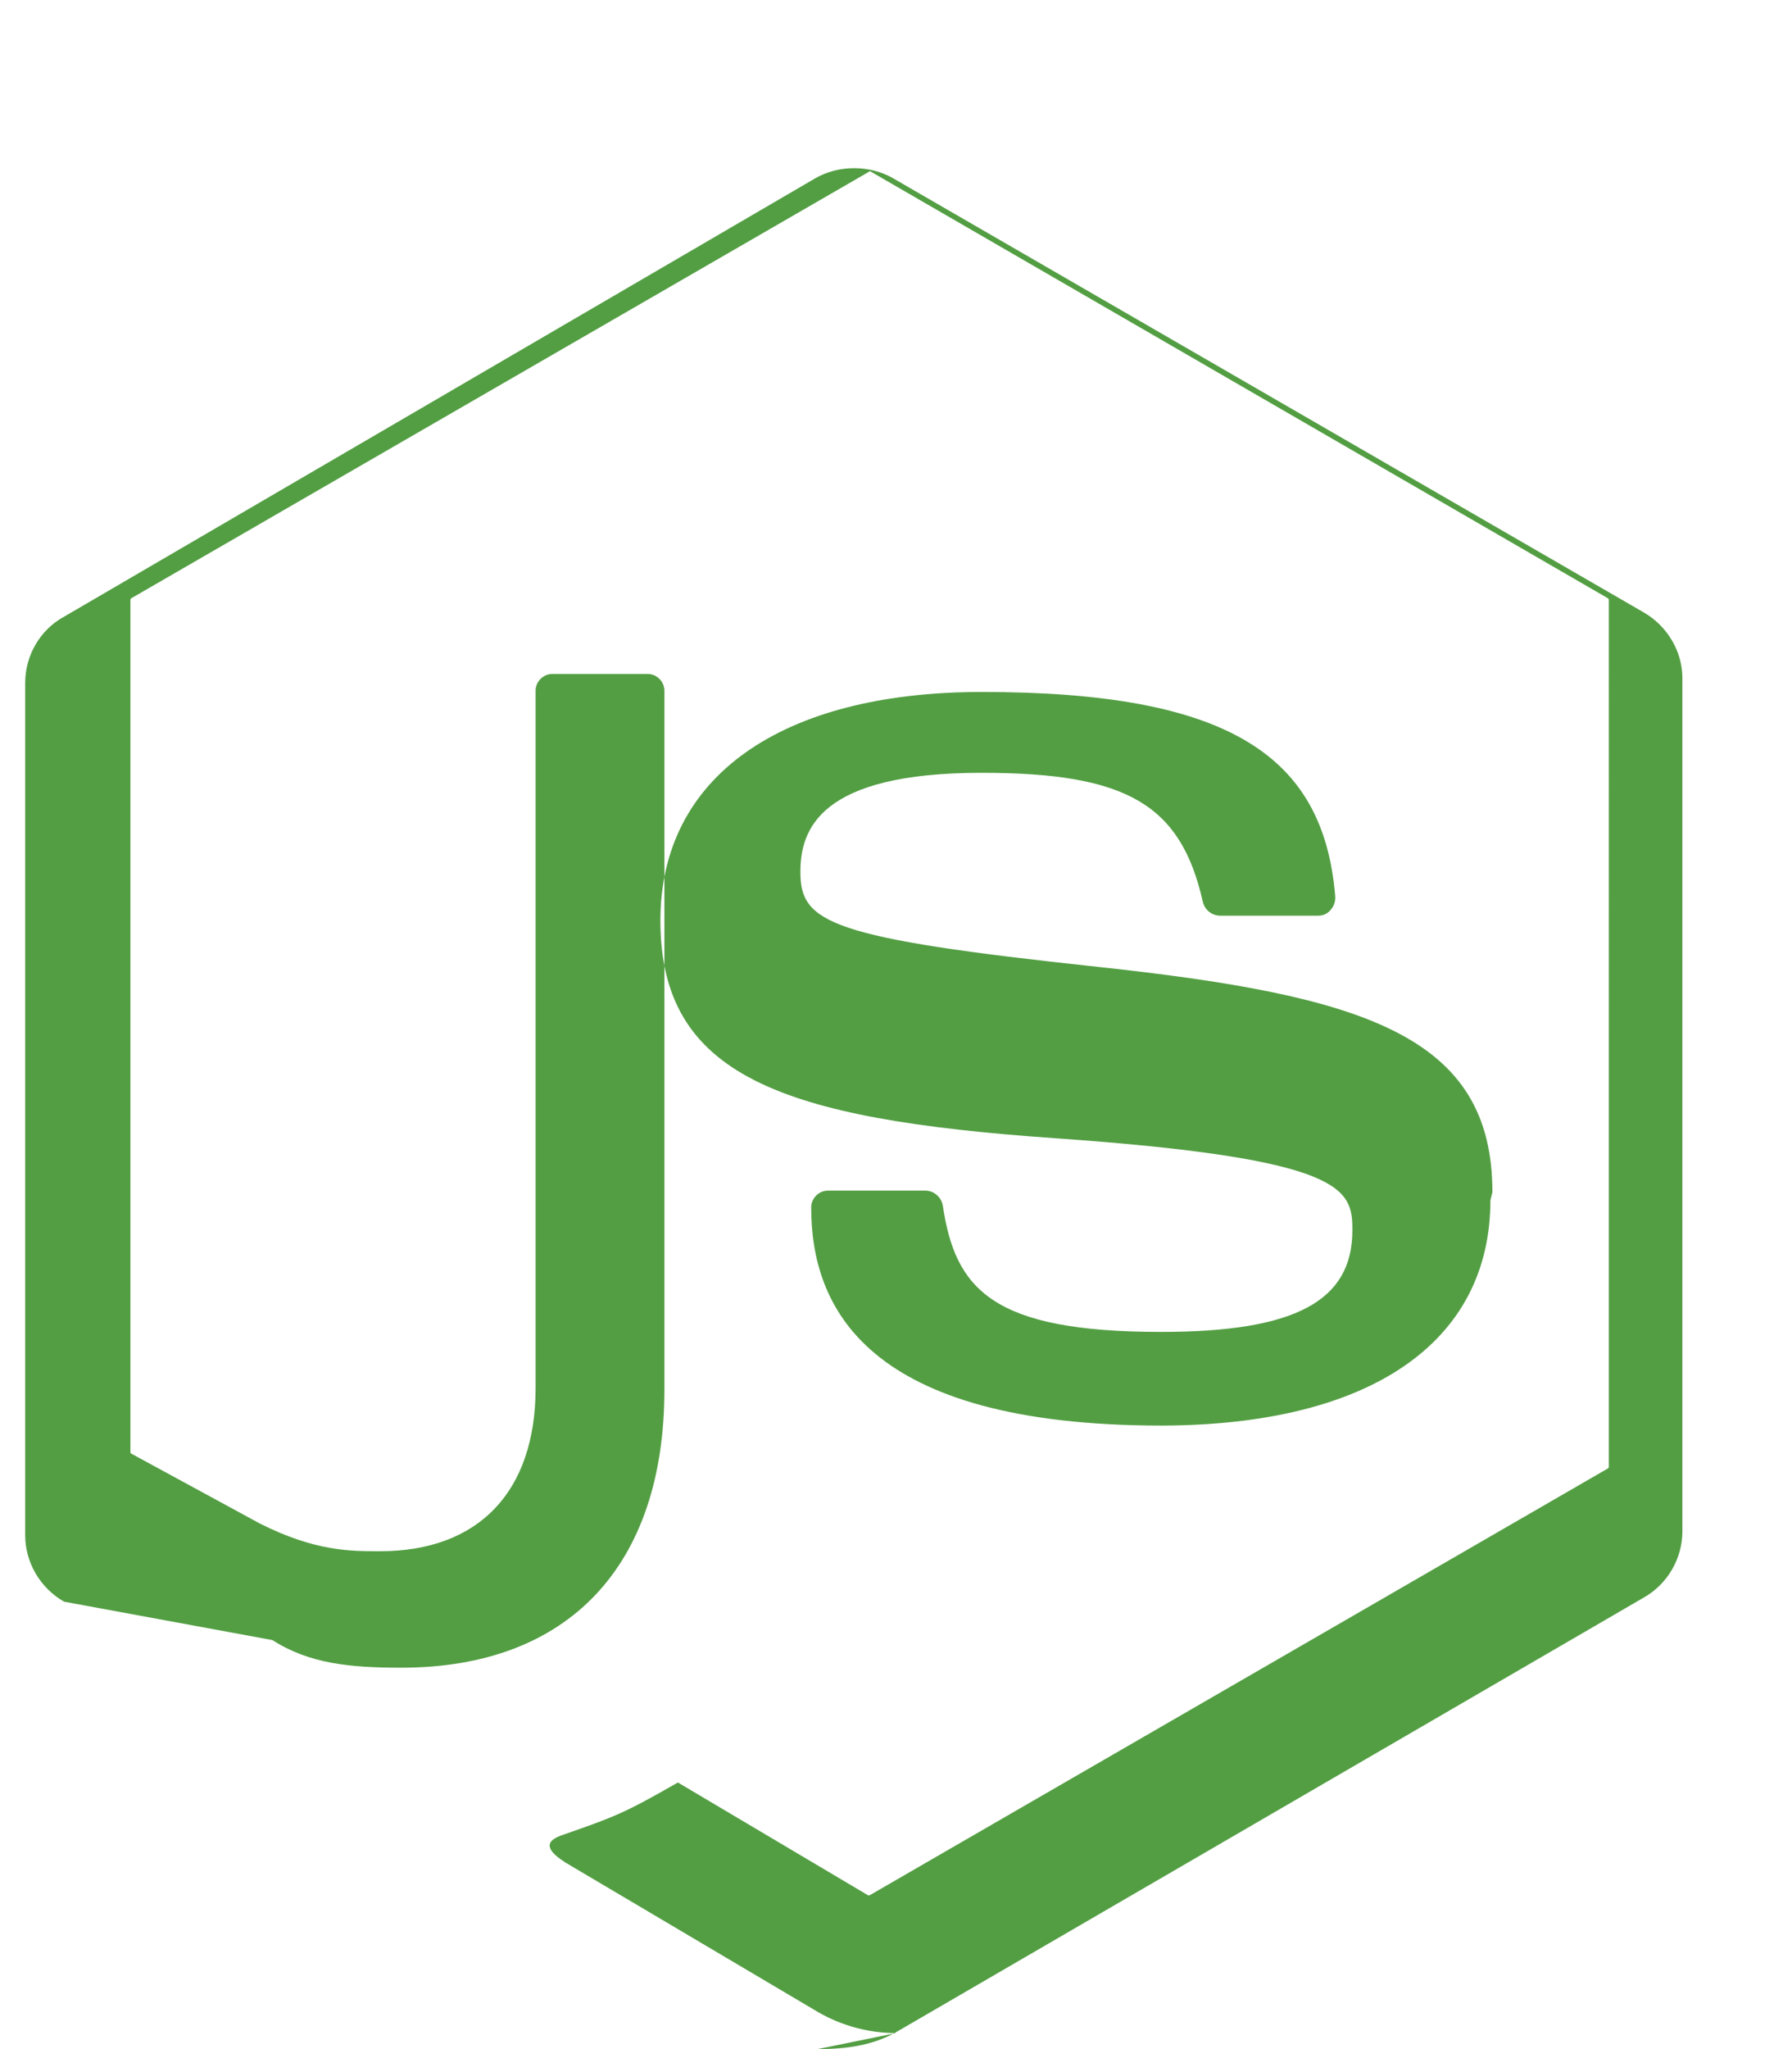 
<svg xmlns="http://www.w3.org/2000/svg" viewBox="0 0 448 512">
  <path fill="#539e43" d="M224 508c-6.7 0-13.5-1.8-19.4-5.2l-61.7-36.5c-9.2-5.2-4.7-7-1.7-8 12.3-4.3 14.8-5.2 27.9-12.7.1-.1.3-.1.4-.2l47.4 28.1c.1.1.3.1.4.1.1-.1.3-.1.4-.2l184.3-106.5c.1-.1.2-.2.2-.3V149.8c0-.1-.1-.2-.2-.3L217.9 43c-.1-.1-.3-.2-.4-.2-.1 0-.3.1-.4.2L32.8 149.5c-.1.1-.2.2-.2.3v213.1c0 .1.1.2.2.3L65 380.7c13.8 6.9 22.4 6.9 30 6.9 24.7 0 38.9-14.9 38.9-40.8V172.6c0-2.3 1.9-4.2 4.2-4.2h23.8c2.3 0 4.2 1.9 4.2 4.2v174.6c0 44.1-24 69.5-65.8 69.5-12.8 0-23-1-32.2-6.9L16 400.2c-5.9-3.4-9.7-9.7-9.7-16.6v-213c0-6.9 3.8-13.3 9.7-16.5L203.9 44.5c5.8-3.3 13.5-3.3 19.3 0l187.7 108.5c5.9 3.4 9.7 9.7 9.7 16.5v213.1c0 6.9-3.8 13.3-9.7 16.6L223.8 507.9c-6 3.3-12.6 4.1-19.4 4.1zm149.1-210.1c0-39.1-31.8-49.1-98.5-56.3-67.3-7.2-74.5-11-74.5-23.7 0-10.6 4.7-24.8 45.3-24.8 36.3 0 49.8 7.9 55.3 32.2.5 2.1 2.3 3.5 4.4 3.5h24.4c1.3 0 2.4-.5 3.2-1.5.8-.9 1.2-2.1 1.1-3.4-2.9-34.8-26.1-51-88.3-51-50.4 0-80.4 21.3-80.4 57.1 0 38.8 30 49.6 98.6 54.4 72.8 5.1 74.4 12.7 74.4 23 0 17.7-14.3 25.4-47.8 25.4-42.2 0-51.5-10.6-54.6-31.6-.4-2.1-2.2-3.7-4.4-3.7h-24.3c-2.3 0-4.2 1.9-4.2 4.2 0 24.8 13.5 54.5 87.6 54.5 52.3-.1 82.2-20.9 82.2-56.3z"/>
</svg>
